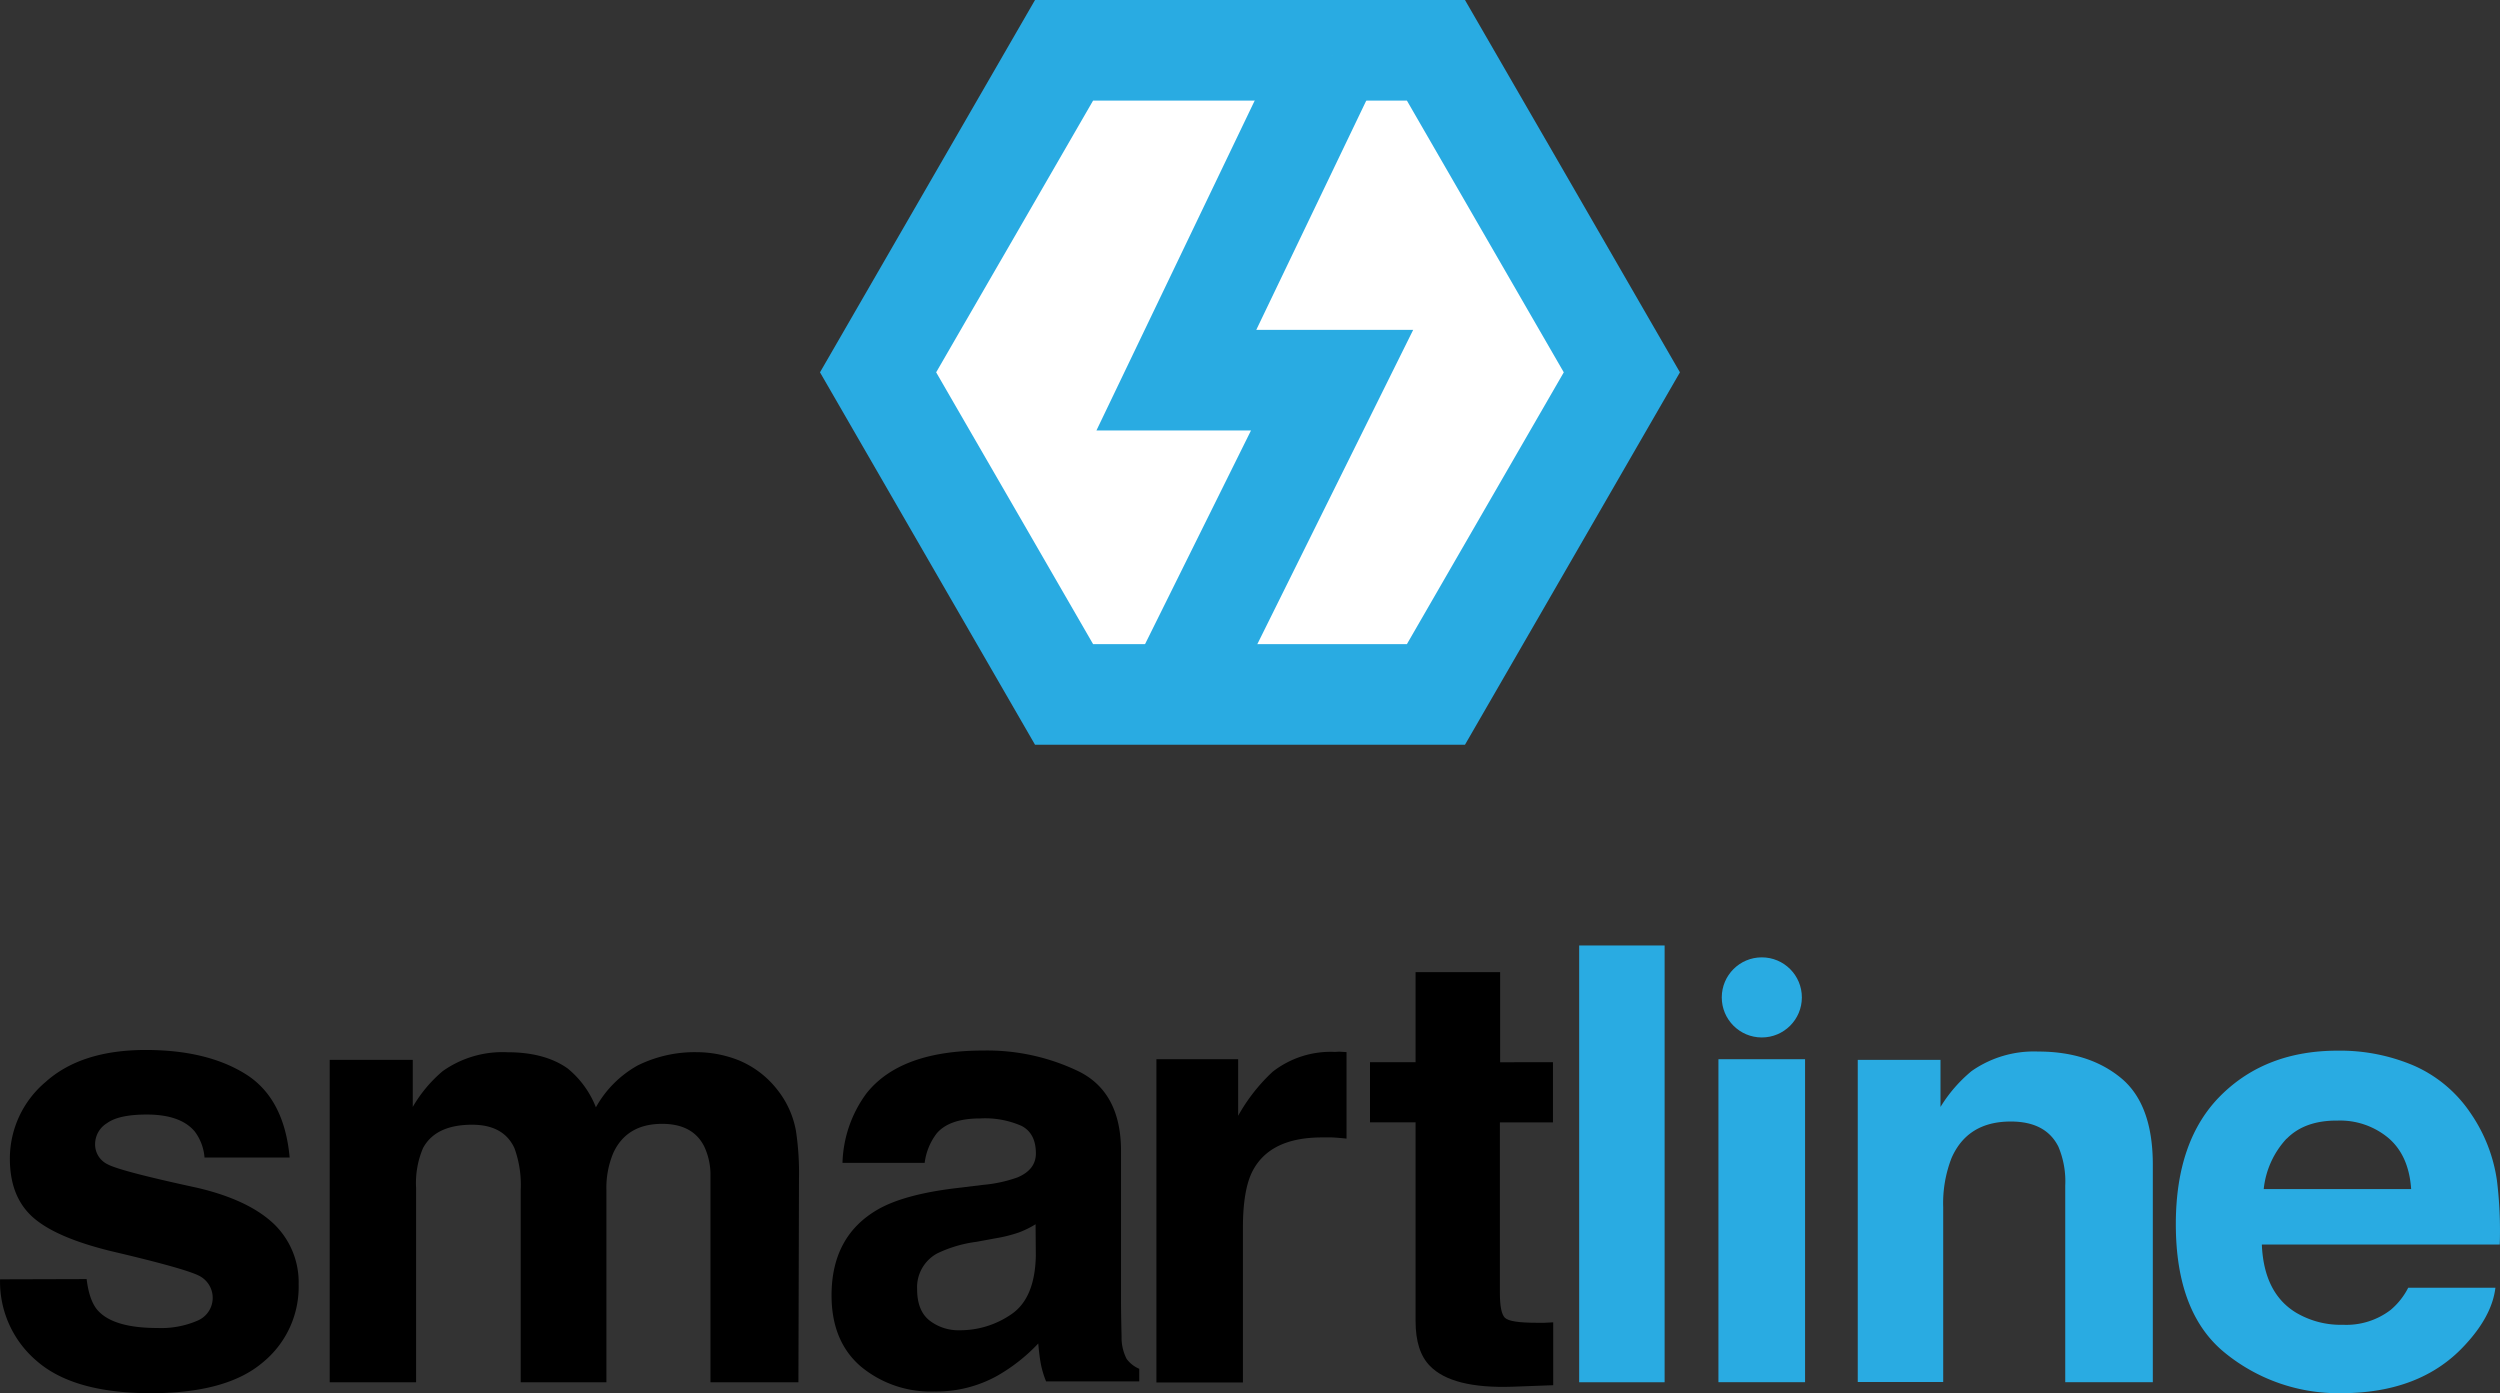 <svg xmlns="http://www.w3.org/2000/svg" viewBox="0 0 397.63 221.59"><rect x="0" y="0" width="397.63" height="221.59" fill="#333333" stroke="none"/><title>smartline-vertical</title><g id="Layer_2" data-name="Layer 2"><g id="Layer_3" data-name="Layer 3"><g id="logotipo"><path d="M13.78,203.44q.43,3.58,1.87,5.09,2.54,2.69,9.39,2.69a14.53,14.53,0,0,0,6.4-1.18,3.93,3.93,0,0,0,.46-7Q30,201.89,17.68,199q-8.86-2.17-12.48-5.42t-3.63-9.24a15.93,15.93,0,0,1,5.66-12.23Q12.9,167,23.18,167q9.75,0,15.89,3.84t7,13.27H32.53A7.88,7.88,0,0,0,31,180q-2.25-2.73-7.65-2.73-4.45,0-6.33,1.37a3.92,3.92,0,0,0-1.89,3.2,3.5,3.5,0,0,0,2,3.35q2,1.08,14.19,3.72,8.12,1.89,12.18,5.7a12.87,12.87,0,0,1,4,9.66,15.52,15.52,0,0,1-5.76,12.47Q36,221.59,24,221.59q-12.28,0-18.14-5.11a16.53,16.53,0,0,1-5.85-13Z"/><path d="M117.54,168.66a15.1,15.1,0,0,1,6.06,4.62,14.69,14.69,0,0,1,3,6.6,45.05,45.05,0,0,1,.48,7.59l-.09,32.38H113V187.14a10.62,10.62,0,0,0-1-4.81q-1.81-3.58-6.68-3.58-5.63,0-7.77,4.62a14.33,14.33,0,0,0-1.1,5.89v30.59H82.82V189.26a17,17,0,0,0-1-6.65q-1.72-3.72-6.72-3.72-5.82,0-7.82,3.72a14.18,14.18,0,0,0-1.1,6.32v30.92H52.44V168.57H65.65v7.49a21.64,21.64,0,0,1,4.77-5.7,16.45,16.45,0,0,1,10.25-3q6,0,9.63,2.59a15.1,15.1,0,0,1,4.48,6.17,17.16,17.16,0,0,1,6.63-6.65,20.42,20.42,0,0,1,9.35-2.12A18.28,18.28,0,0,1,117.54,168.66Z"/><path d="M156.4,188.45a21.71,21.71,0,0,0,5.43-1.18q2.93-1.23,2.93-3.82,0-3.16-2.25-4.36a14.35,14.35,0,0,0-6.6-1.2q-4.88,0-6.91,2.36a9.67,9.67,0,0,0-1.93,4.71H134a19.5,19.5,0,0,1,3.83-11.08q5.41-6.79,18.58-6.79a33.47,33.47,0,0,1,15.23,3.35q6.66,3.35,6.66,12.63v23.56q0,2.45.09,5.94a7.4,7.4,0,0,0,.81,3.58,4.87,4.87,0,0,0,2,1.56v2H166.38a14.89,14.89,0,0,1-.86-2.92q-.24-1.37-.38-3.11a28,28,0,0,1-6.52,5.14,19.9,19.9,0,0,1-10,2.5,17.35,17.35,0,0,1-11.73-4q-4.63-4-4.63-11.29,0-9.47,7.45-13.71,4.09-2.31,12-3.3Zm8.31,6.27a15.15,15.15,0,0,1-2.64,1.3,22.49,22.49,0,0,1-3.65.92l-3.09.57a20.51,20.51,0,0,0-6.25,1.84,6.12,6.12,0,0,0-3.21,5.7q0,3.44,2,5a7.52,7.52,0,0,0,4.77,1.53,14.32,14.32,0,0,0,8.21-2.54q3.75-2.54,3.9-9.28Z"/><path d="M213,167.27l1.17.07V181.1q-1.29-.14-2.29-.19c-.67,0-1.21,0-1.62,0q-8.2,0-11,5.28-1.58,3-1.57,9.14v24.55H183.93V168.47h13v9a28.44,28.44,0,0,1,5.48-7,15,15,0,0,1,9.92-3.16Z"/><path d="M217.9,178.51v-9.57h7.25V154.62h13.45v14.33H247v9.57h-8.44v27.15q0,3.16.81,3.94t5,.78l1.31,0,1.36-.07v10l-6.44.24q-9.63.33-13.16-3.3-2.29-2.31-2.29-7.12V178.51Z"/><path d="M264.76,219.85H251.17V150.38h13.59Z" fill="#29abe2"/><path d="M273.32,168.47h13.78v51.37H273.32Z" fill="#29abe2"/><circle cx="280.22" cy="158.64" r="6.37" fill="#29abe2"/><path d="M337.3,171.42q5.11,4.17,5.11,13.83v34.59H328.48V188.6a14.19,14.19,0,0,0-1.09-6.22q-2-4-7.57-4-6.87,0-9.42,5.8a19.83,19.83,0,0,0-1.33,7.82v27.81H295.48V168.57h13.16v7.49a22.83,22.83,0,0,1,4.94-5.7,17.25,17.25,0,0,1,10.59-3.11Q332.2,167.25,337.3,171.42Z" fill="#29abe2"/><path d="M384,169.52a21.07,21.07,0,0,1,9,7.6,25.08,25.08,0,0,1,4.14,10.62,65,65,0,0,1,.45,10.2H359.75q.32,7.73,5.44,10.84a13.93,13.93,0,0,0,7.49,1.93,11.59,11.59,0,0,0,7.55-2.36,11.3,11.3,0,0,0,2.8-3.53H396.9q-.55,4.57-5,9.28-7,7.49-19.56,7.49A28.54,28.54,0,0,1,354,215.27q-7.93-6.32-7.93-20.57,0-13.35,7.16-20.47t18.59-7.12A29.91,29.91,0,0,1,384,169.52Zm-20.33,11.6a13.88,13.88,0,0,0-3.62,8H383.5q-.37-5.35-3.62-8.12a12,12,0,0,0-8.06-2.77Q366.58,178.18,363.7,181.12Z" fill="#29abe2"/><polygon points="228.39 8 169.24 8 139.66 59.22 169.24 110.45 228.39 110.45 257.96 59.22 228.39 8" fill="#fff" stroke="#29abe2" stroke-miterlimit="10" stroke-width="16"/><polyline points="211.87 8.84 187.1 60.47 211.87 60.47 187.1 110.42" fill="#fff" stroke="#29abe2" stroke-miterlimit="10" stroke-width="16"/></g></g></g></svg>